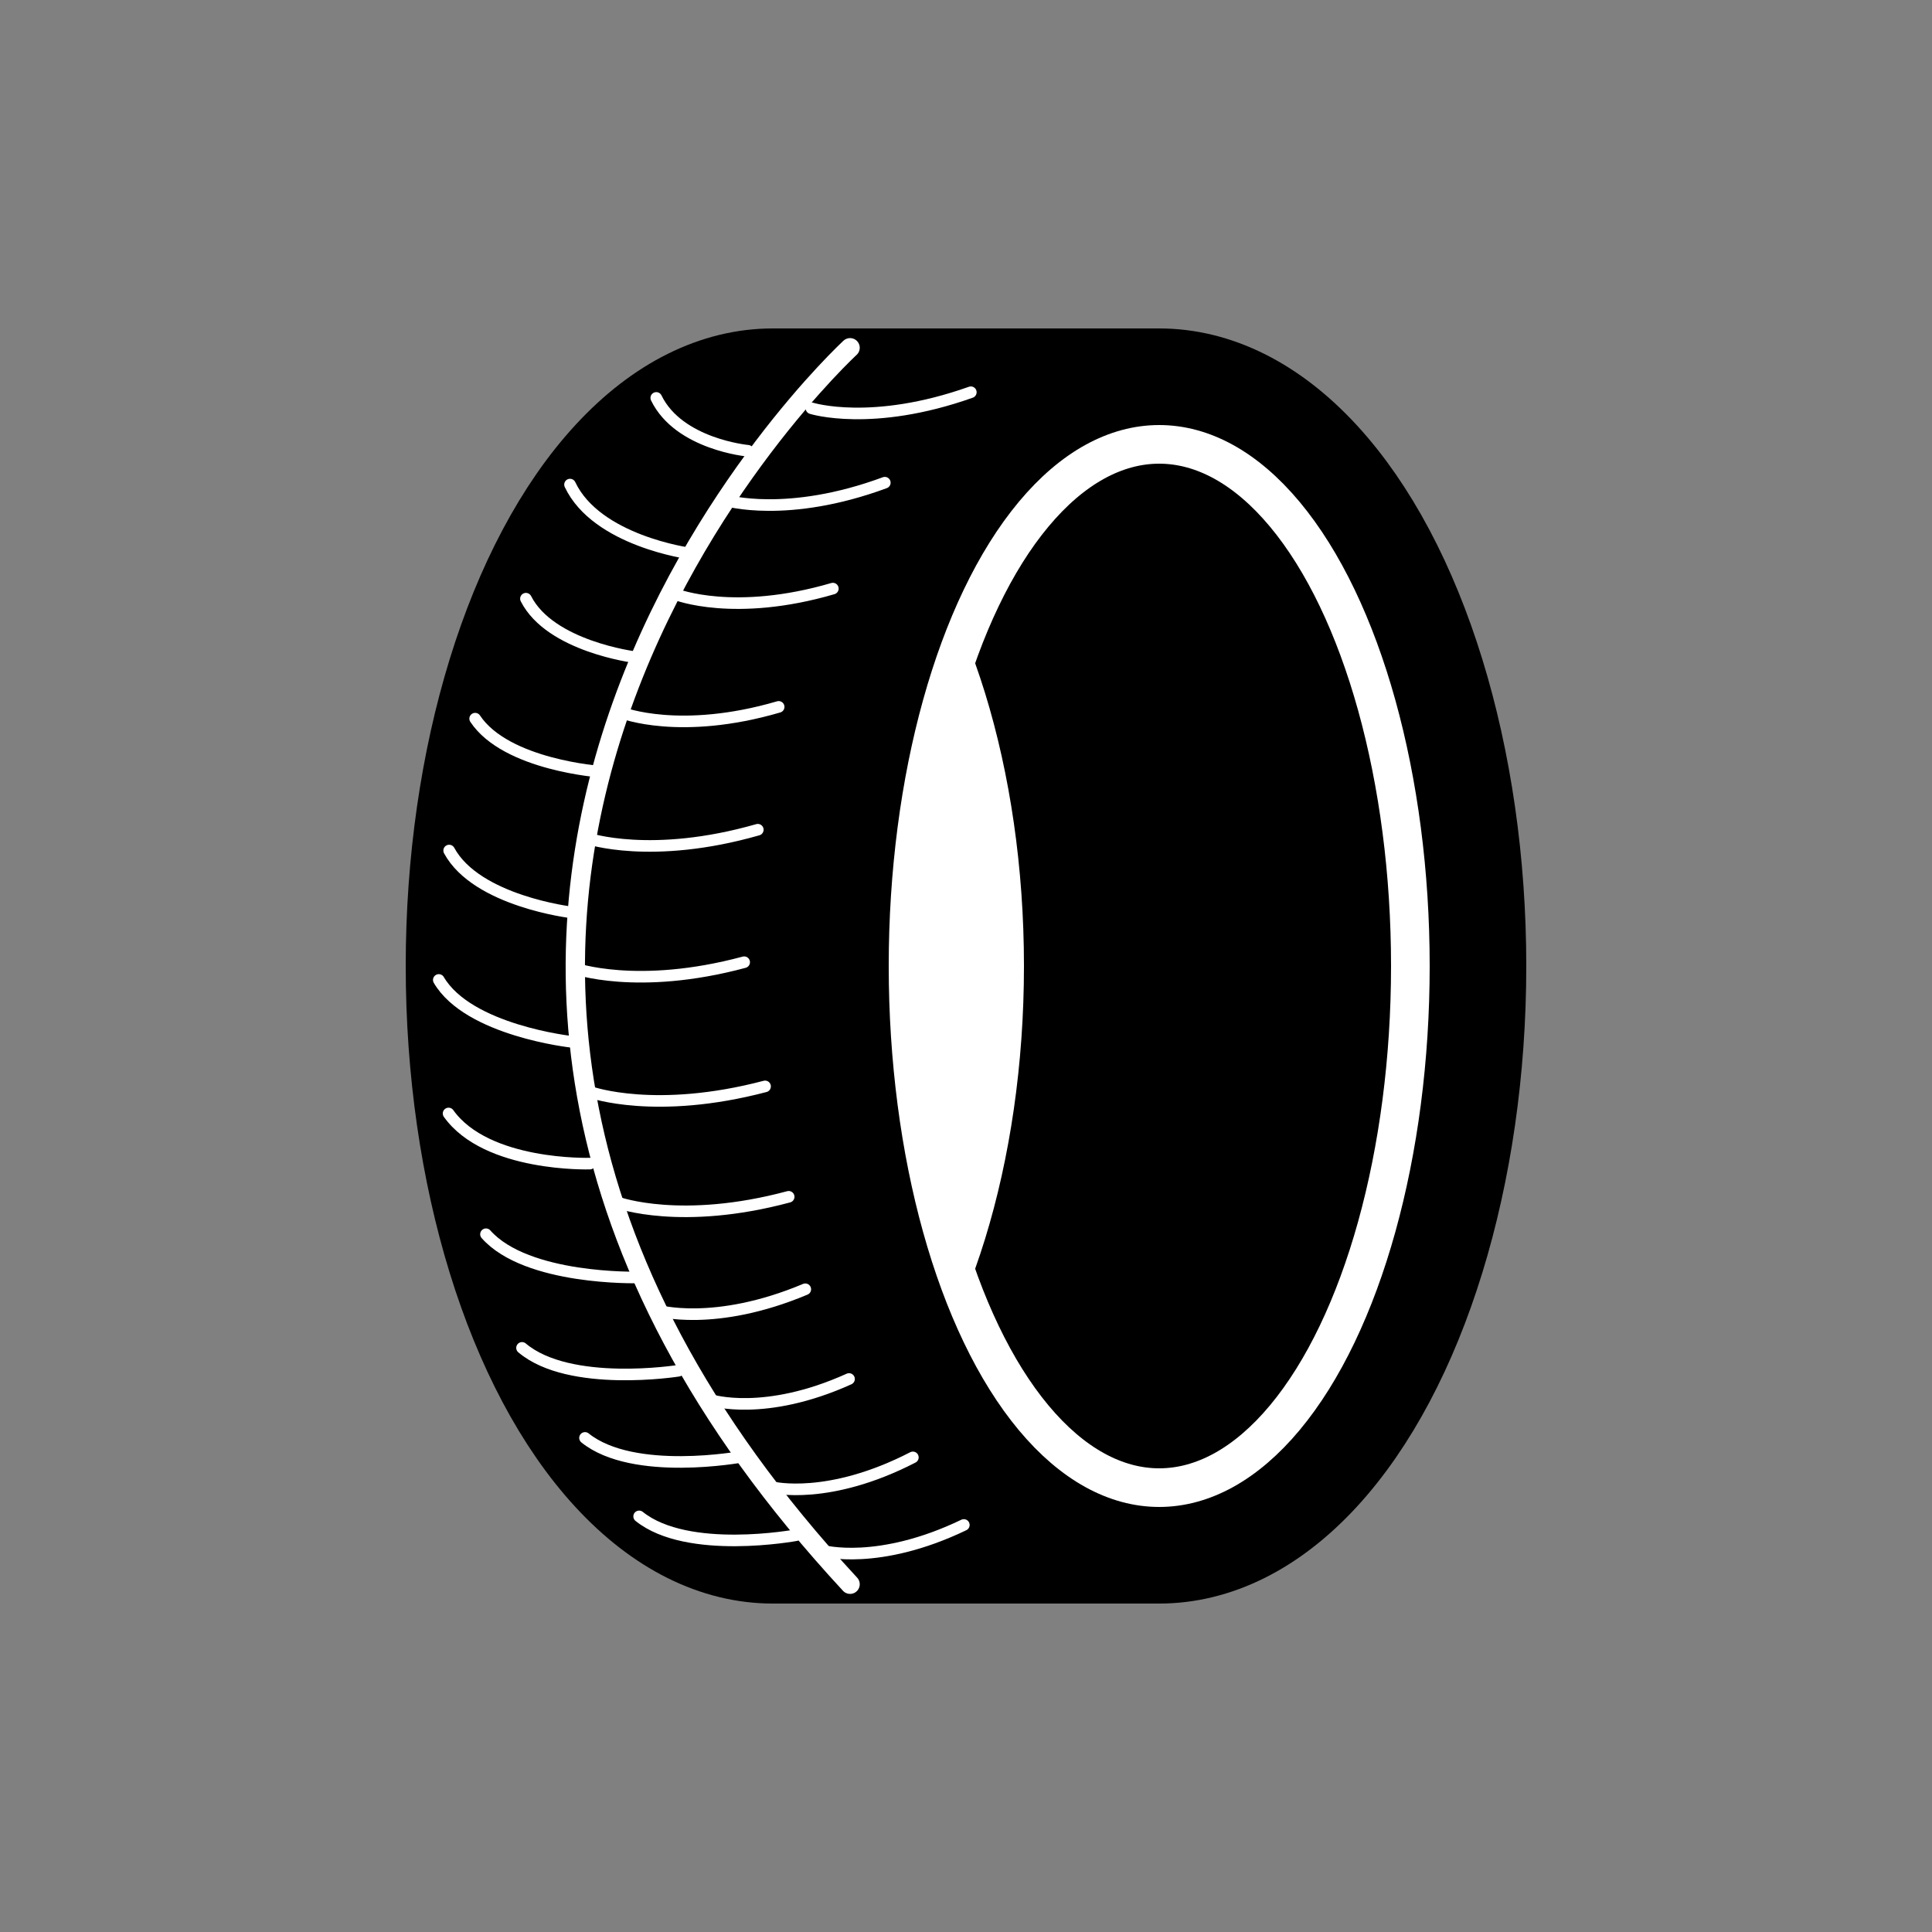 <?xml version="1.0" encoding="UTF-8" standalone="no"?>
<!-- Created with Inkscape (http://www.inkscape.org/) -->

<!-- Author: Alex Dixon - 2020 -->

<svg
   xmlns:dc="http://purl.org/dc/elements/1.1/"
   xmlns:cc="http://creativecommons.org/ns#"
   xmlns:rdf="http://www.w3.org/1999/02/22-rdf-syntax-ns#"
   xmlns="http://www.w3.org/2000/svg"
   xmlns:sodipodi="http://sodipodi.sourceforge.net/DTD/sodipodi-0.dtd"
   xmlns:inkscape="http://www.inkscape.org/namespaces/inkscape"
   width="50"
   height="50"
   viewBox="0 0 50 50"
   version="1.1"
   id="svg8">
  <rect x="0" y="0" width="50" height="50" fill="#808080" stroke="none"/>
  <ellipse
     style="opacity:1;fill:#ffffff;fill-opacity:1;stroke:#000000;stroke-width:3"
     id="path815-9"
     cx="20"
     cy="25"
     rx="8"
     ry="15" />
  <ellipse
     style="opacity:1;fill:none;stroke:#000000;stroke-width:3"
     id="path815"
     cx="30"
     cy="25"
     rx="8"
     ry="15" />
  <path
     style="fill:#000000"
     d="m 20,38.5 h 10 v 3 H 20 Z"
     id="path832-4" />
  <path
     style="opacity:1;fill:#000000;fill-opacity:1;stroke:#000000;stroke-width:1.45"
     d="M 29.223,38.343 C 28.686,38.179 28.016,37.756 27.464,37.233 l -0.595,-0.564 0.366,-0.751 c 1.086,-2.227 1.779,-4.714 2.124,-7.626 0.176,-1.486 0.203,-4.807 0.049,-6.205 -0.327,-2.98 -0.997,-5.511 -2.044,-7.714 l -0.504,-1.062 0.61,-0.566 c 0.339,-0.315 0.873,-0.696 1.202,-0.858 0.519,-0.256 0.68,-0.291 1.308,-0.291 0.946,0 1.637,0.315 2.523,1.151 4.257,4.016 5.27,15.034 1.992,21.676 -1.011,2.048 -2.361,3.494 -3.614,3.871 -0.464,0.14 -1.282,0.164 -1.658,0.049 z"
     id="path863" />
  <path
     style="fill:#000000"
     d="m 20,8.5 h 10 v 3 H 20 Z"
     id="path832" />
  <ellipse
     style="opacity:1;fill:none;stroke:#ffffff;stroke-width:1"
     id="path861"
     cx="30"
     cy="25"
     rx="6.5"
     ry="13.5" />
  <path
     style="opacity:1;fill:#000000;fill-opacity:1;stroke:#000000;stroke-width:1.45"
     d="M 19.223,38.343 C 18.243,38.043 17.169,37.118 16.318,35.839 13.64,31.816 12.802,24.933 14.27,19.019 c 0.873,-3.517 2.537,-6.206 4.416,-7.137 0.506,-0.251 0.668,-0.286 1.295,-0.286 0.947,0 1.637,0.315 2.528,1.155 l 0.632,0.597 -0.395,0.783 c -2.428,4.814 -2.974,12.243 -1.335,18.18 0.347,1.258 0.964,2.887 1.427,3.769 l 0.291,0.555 -0.502,0.496 c -0.638,0.63 -1.186,0.996 -1.744,1.164 -0.464,0.14 -1.282,0.164 -1.658,0.049 z"
     id="path865" />
  <path
     style="opacity:1;fill:none;fill-opacity:1;stroke:#ffffff;stroke-width:0.5;stroke-linecap:round;stroke-linejoin:round;stroke-miterlimit:4;stroke-dasharray:none;stroke-opacity:1;paint-order:normal"
     d="M 22,9 C 22,9 6,23.732 22,41"
     id="path4627" />
  <path
     style="opacity:1;fill:none;fill-opacity:1;stroke:#ffffff;stroke-width:0.3;stroke-linecap:round;stroke-linejoin:round;stroke-miterlimit:4;stroke-dasharray:none;stroke-opacity:1;paint-order:normal"
     d="m 19.357,11.666 c 0,0 -1.787,-0.163 -2.373,-1.368"
     id="path4629" />
  <path
     style="opacity:1;fill-opacity:1;stroke:#ffffff;stroke-width:0.3;stroke-linecap:round;stroke-linejoin:round;stroke-miterlimit:4;stroke-dasharray:none;stroke-opacity:1;paint-order:normal"
     d="m 21,10.566 c 0,0 1.565,0.494 4.125,-0.415"
     id="path4631" />
  <path
     style="opacity:1;fill-opacity:1;stroke:#ffffff;stroke-width:0.3;stroke-linecap:round;stroke-linejoin:round;stroke-miterlimit:4;stroke-dasharray:none;stroke-opacity:1;paint-order:normal"
     d="m 18.781,12.949 c 0,0 1.591,0.477 4.118,-0.457"
     id="path4631-1" />
  <path
     style="opacity:1;fill-opacity:1;stroke:#ffffff;stroke-width:0.3;stroke-linecap:round;stroke-linejoin:round;stroke-miterlimit:4;stroke-dasharray:none;stroke-opacity:1;paint-order:normal"
     d="m 17.5,15.385 c 0,0 1.507,0.593 4.054,-0.152"
     id="path4631-8" />
  <path
     style="opacity:1;fill-opacity:1;stroke:#ffffff;stroke-width:0.3;stroke-linecap:round;stroke-linejoin:round;stroke-miterlimit:4;stroke-dasharray:none;stroke-opacity:1;paint-order:normal"
     d="m 16.098,18.446 c 0,0 1.507,0.593 4.054,-0.152"
     id="path4631-8-6" />
  <path
     style="opacity:1;fill-opacity:1;stroke:#ffffff;stroke-width:0.3;stroke-linecap:round;stroke-linejoin:round;stroke-miterlimit:4;stroke-dasharray:none;stroke-opacity:1;paint-order:normal"
     d="m 15.205,21.696 c 0,0 1.651,0.566 4.407,-0.223"
     id="path4631-8-66" />
  <path
     style="opacity:1;fill-opacity:1;stroke:#ffffff;stroke-width:0.3;stroke-linecap:round;stroke-linejoin:round;stroke-miterlimit:4;stroke-dasharray:none;stroke-opacity:1;paint-order:normal"
     d="m 14.848,25.054 c 0,0 1.64,0.593 4.411,-0.152"
     id="path4631-8-8" />
  <path
     style="opacity:1;fill-opacity:1;stroke:#ffffff;stroke-width:0.3;stroke-linecap:round;stroke-linejoin:round;stroke-miterlimit:4;stroke-dasharray:none;stroke-opacity:1;paint-order:normal"
     d="m 15.3,28.268 c 0,0 1.673,0.593 4.5,-0.152"
     id="path4631-8-3" />
  <path
     style="opacity:1;fill-opacity:1;stroke:#ffffff;stroke-width:0.3;stroke-linecap:round;stroke-linejoin:round;stroke-miterlimit:4;stroke-dasharray:none;stroke-opacity:1;paint-order:normal"
     d="m 16,31.125 c 0,0 1.64,0.593 4.411,-0.152"
     id="path4631-8-1" />
  <path
     style="opacity:1;fill-opacity:1;stroke:#ffffff;stroke-width:0.3;stroke-linecap:round;stroke-linejoin:round;stroke-miterlimit:4;stroke-dasharray:none;stroke-opacity:1;paint-order:normal"
     d="m 17,33.912 c 0,0 1.488,0.443 3.841,-0.546"
     id="path4631-8-0" />
  <path
     style="opacity:1;fill-opacity:1;stroke:#ffffff;stroke-width:0.3;stroke-linecap:round;stroke-linejoin:round;stroke-miterlimit:4;stroke-dasharray:none;stroke-opacity:1;paint-order:normal"
     d="m 18.4,36.234 c 0,0 1.385,0.443 3.573,-0.546"
     id="path4631-8-89" />
  <path
     style="opacity:1;fill-opacity:1;stroke:#ffffff;stroke-width:0.3;stroke-linecap:round;stroke-linejoin:round;stroke-miterlimit:4;stroke-dasharray:none;stroke-opacity:1;paint-order:normal"
     d="m 20,38.492 c 0,0 1.439,0.353 3.625,-0.775"
     id="path4631-8-7" />
  <path
     style="opacity:1;fill-opacity:1;stroke:#ffffff;stroke-width:0.3;stroke-linecap:round;stroke-linejoin:round;stroke-miterlimit:4;stroke-dasharray:none;stroke-opacity:1;paint-order:normal"
     d="m 21.3,40.135 c 0,0 1.43,0.395 3.644,-0.669"
     id="path4631-8-4" />
  <path
     style="opacity:1;fill:none;fill-opacity:1;stroke:#ffffff;stroke-width:0.3;stroke-linecap:round;stroke-linejoin:round;stroke-miterlimit:4;stroke-dasharray:none;stroke-opacity:1;paint-order:normal"
     d="m 17.839,14.322 c 0,0 -2.398,-0.323 -3.087,-1.781"
     id="path4629-9" />
  <path
     style="opacity:1;fill:none;fill-opacity:1;stroke:#ffffff;stroke-width:0.3;stroke-linecap:round;stroke-linejoin:round;stroke-miterlimit:4;stroke-dasharray:none;stroke-opacity:1;paint-order:normal"
     d="m 16.43,17.007 c 0,0 -2.19,-0.274 -2.819,-1.513"
     id="path4629-9-3" />
  <path
     style="opacity:1;fill:none;fill-opacity:1;stroke:#ffffff;stroke-width:0.3;stroke-linecap:round;stroke-linejoin:round;stroke-miterlimit:4;stroke-dasharray:none;stroke-opacity:1;paint-order:normal"
     d="m 15.559,19.974 c 0,0 -2.46,-0.168 -3.262,-1.375"
     id="path4629-9-0" />
  <path
     style="opacity:1;fill:none;fill-opacity:1;stroke:#ffffff;stroke-width:0.3;stroke-linecap:round;stroke-linejoin:round;stroke-miterlimit:4;stroke-dasharray:none;stroke-opacity:1;paint-order:normal"
     d="m 14.8,23.614 c 0,0 -2.467,-0.29 -3.176,-1.602"
     id="path4629-9-1" />
  <path
     style="opacity:1;fill:none;fill-opacity:1;stroke:#ffffff;stroke-width:0.3;stroke-linecap:round;stroke-linejoin:round;stroke-miterlimit:4;stroke-dasharray:none;stroke-opacity:1;paint-order:normal"
     d="m 14.8,26.963 c 0,0 -2.675,-0.29 -3.444,-1.602"
     id="path4629-9-1-1" />
  <path
     style="opacity:1;fill:none;fill-opacity:1;stroke:#ffffff;stroke-width:0.3;stroke-linecap:round;stroke-linejoin:round;stroke-miterlimit:4;stroke-dasharray:none;stroke-opacity:1;paint-order:normal"
     d="m 15.265,30.114 c 0,0 -2.671,0.085 -3.656,-1.297"
     id="path4629-9-1-1-5" />
  <path
     style="opacity:1;fill:none;fill-opacity:1;stroke:#ffffff;stroke-width:0.3;stroke-linecap:round;stroke-linejoin:round;stroke-miterlimit:4;stroke-dasharray:none;stroke-opacity:1;paint-order:normal"
     d="m 16.5,33.06 c 0,0 -2.867,0.074 -3.923,-1.118"
     id="path4629-9-1-1-5-4" />
  <path
     style="opacity:1;fill:none;fill-opacity:1;stroke:#ffffff;stroke-width:0.3;stroke-linecap:round;stroke-linejoin:round;stroke-miterlimit:4;stroke-dasharray:none;stroke-opacity:1;paint-order:normal"
     d="m 17.558,35.475 c 0,0 -2.817,0.449 -4.048,-0.592"
     id="path4629-9-1-1-5-7" />
  <path
     style="opacity:1;fill:none;fill-opacity:1;stroke:#ffffff;stroke-width:0.3;stroke-linecap:round;stroke-linejoin:round;stroke-miterlimit:4;stroke-dasharray:none;stroke-opacity:1;paint-order:normal"
     d="m 19.2,37.7 c 0,0 -2.806,0.522 -4.06,-0.487"
     id="path4629-9-1-1-5-7-4" />
  <path
     style="opacity:1;fill:none;fill-opacity:1;stroke:#ffffff;stroke-width:0.3;stroke-linecap:round;stroke-linejoin:round;stroke-miterlimit:4;stroke-dasharray:none;stroke-opacity:1;paint-order:normal"
     d="m 20.601,39.731 c 0,0 -2.806,0.522 -4.06,-0.487"
     id="path4629-9-1-1-5-7-4-8" />
</svg>
